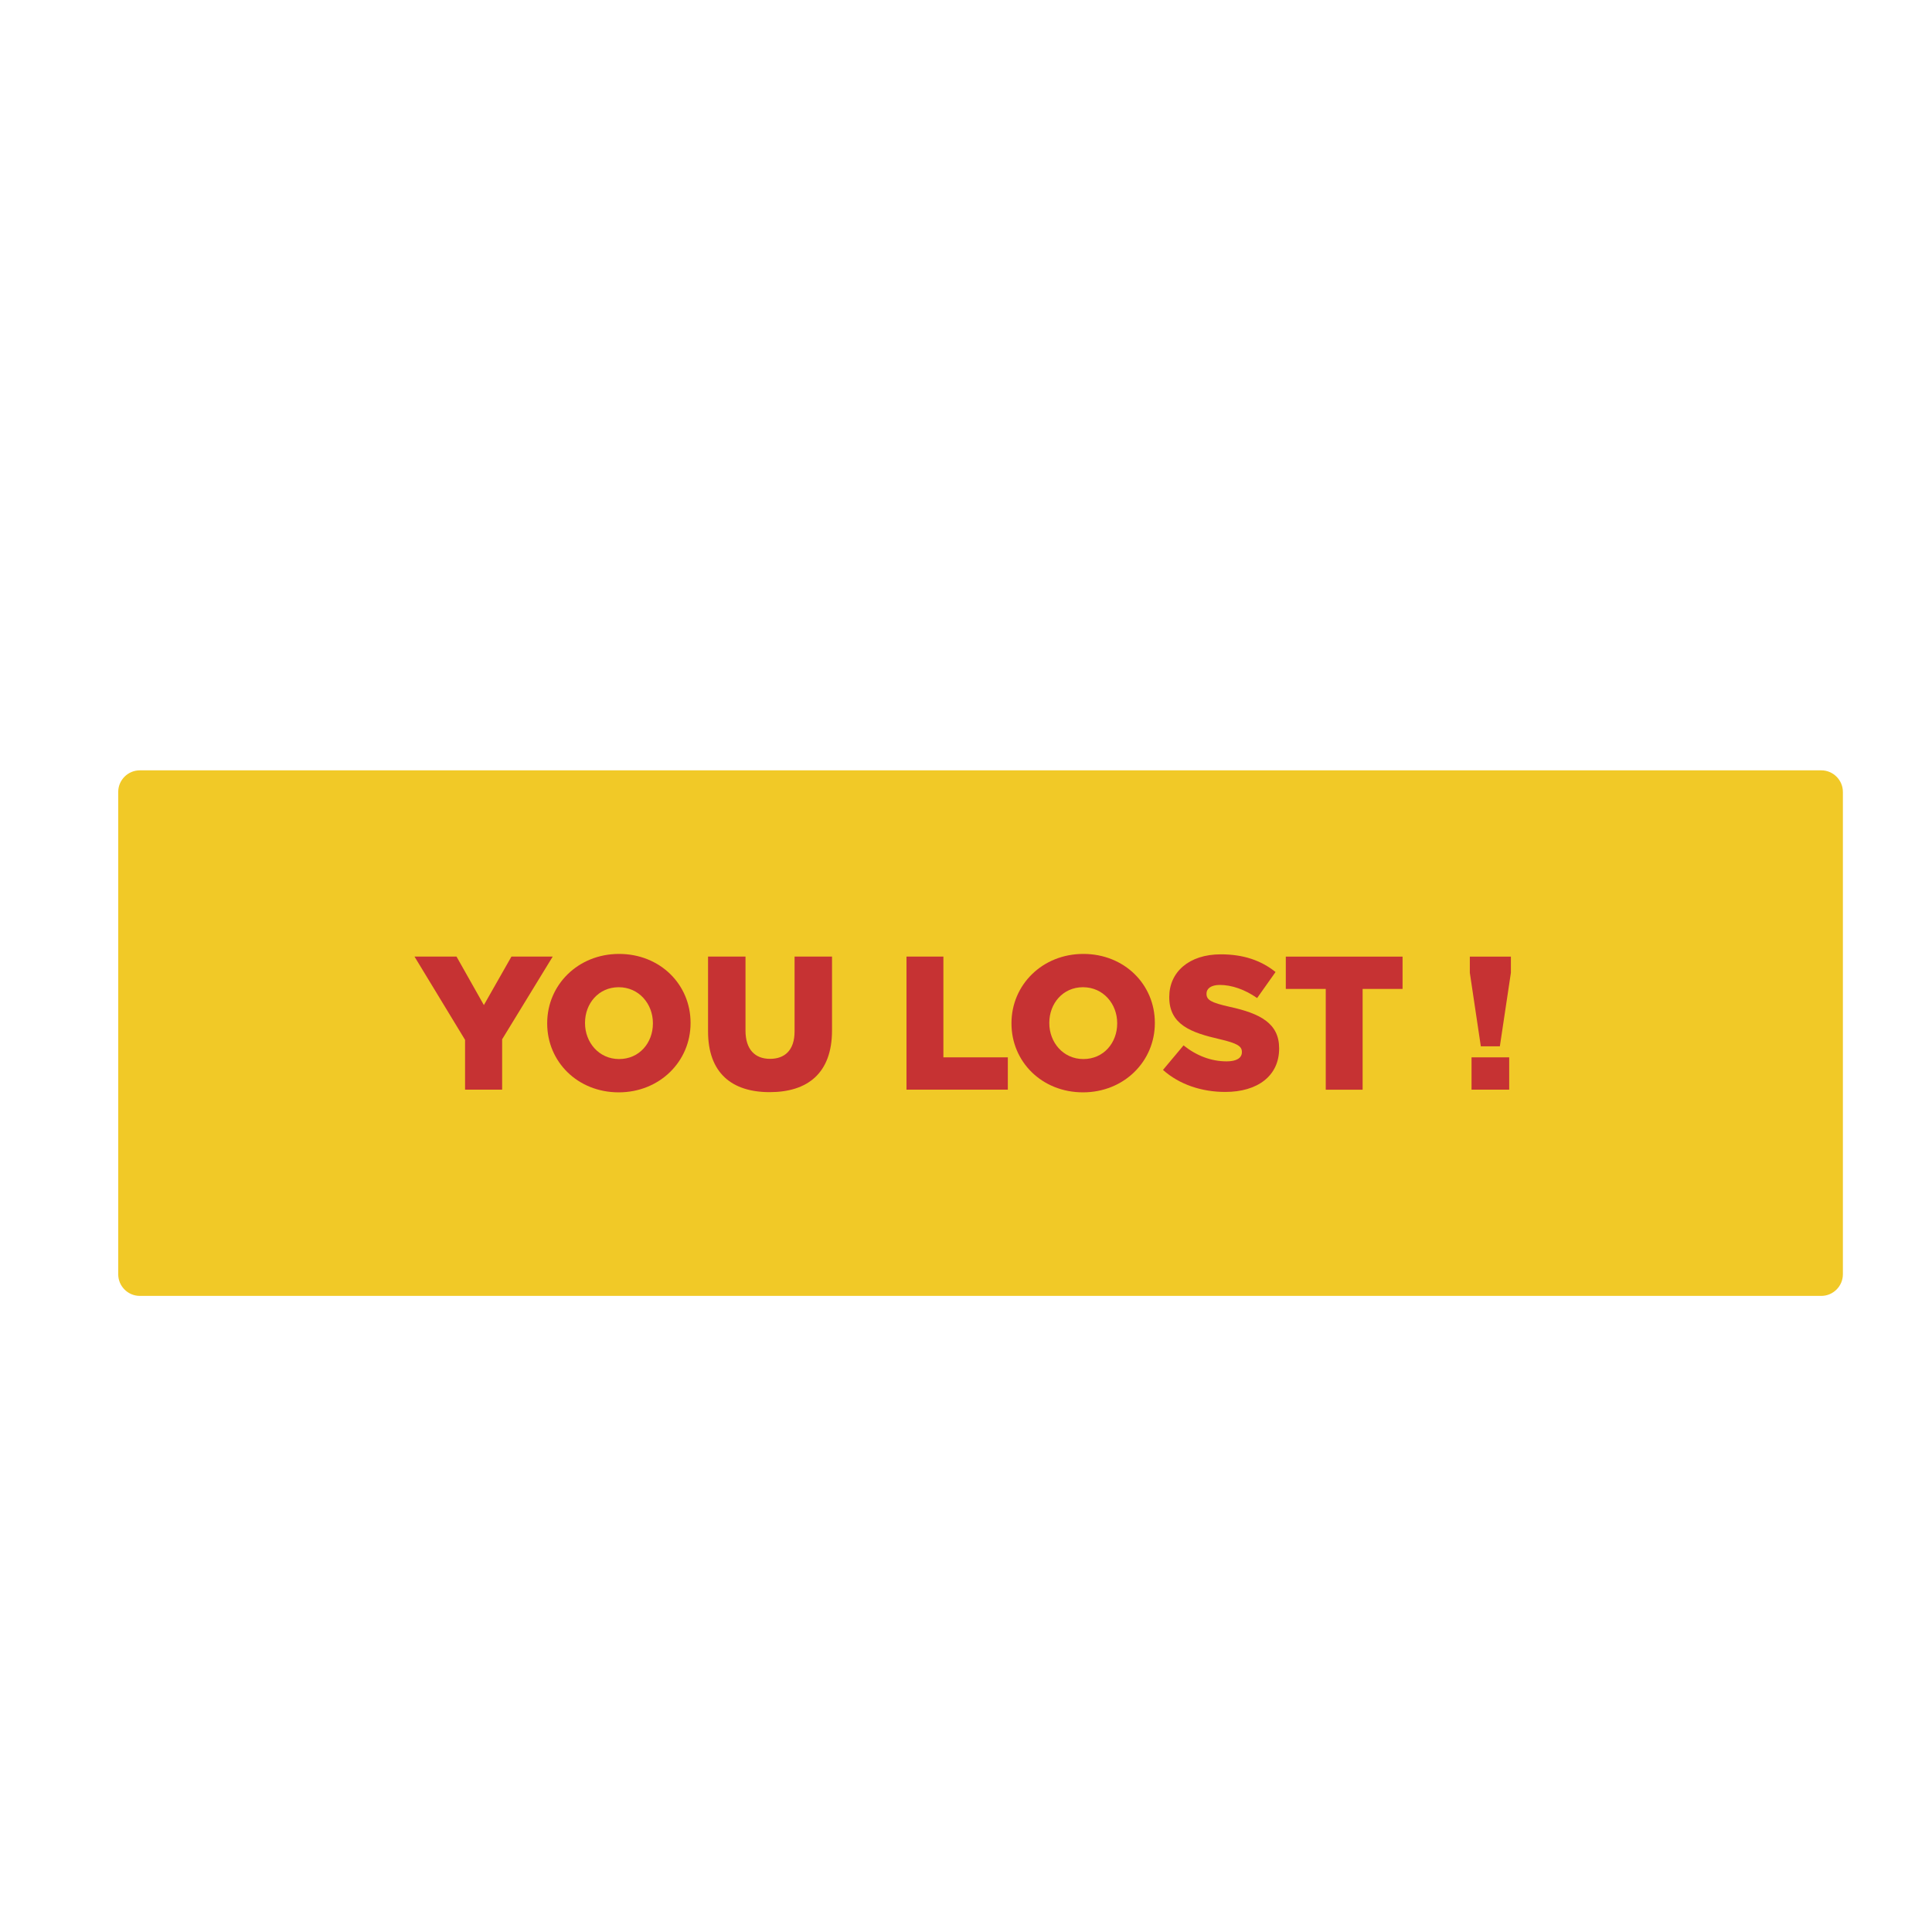 <?xml version="1.0" encoding="utf-8"?>
<!-- Generator: Adobe Illustrator 23.0.1, SVG Export Plug-In . SVG Version: 6.00 Build 0)  -->
<svg version="1.1" xmlns="http://www.w3.org/2000/svg" xmlns:xlink="http://www.w3.org/1999/xlink" x="0px" y="0px"
	 viewBox="0 0 566.93 566.93" style="enable-background:new 0 0 566.93 566.93;" xml:space="preserve">
<style type="text/css">
	.st0{display:none;}
	.st1{display:inline;}
	.st2{fill:url(#SVGID_1_);stroke:#205337;stroke-width:4.247;stroke-linecap:round;stroke-linejoin:round;stroke-miterlimit:10;}
	.st3{fill:url(#SVGID_2_);stroke:#205337;stroke-width:4.247;stroke-linecap:round;stroke-linejoin:round;stroke-miterlimit:10;}
	.st4{fill:url(#SVGID_3_);stroke:#205337;stroke-width:4.247;stroke-linecap:round;stroke-linejoin:round;stroke-miterlimit:10;}
	.st5{fill:url(#SVGID_4_);stroke:#205337;stroke-width:4.247;stroke-linecap:round;stroke-linejoin:round;stroke-miterlimit:10;}
	.st6{fill:#FDEB7F;stroke:#205337;stroke-width:4.247;stroke-linecap:round;stroke-linejoin:round;stroke-miterlimit:10;}
	.st7{fill:url(#SVGID_5_);stroke:#205337;stroke-width:4.247;stroke-linecap:round;stroke-linejoin:round;stroke-miterlimit:10;}
	.st8{fill:url(#SVGID_6_);stroke:#205337;stroke-width:4.247;stroke-linecap:round;stroke-linejoin:round;stroke-miterlimit:10;}
	.st9{fill:url(#SVGID_7_);stroke:#205337;stroke-width:10.617;stroke-linecap:round;stroke-linejoin:round;stroke-miterlimit:10;}
	.st10{fill:#205337;}
	.st11{fill:url(#SVGID_8_);stroke:#BA8224;stroke-width:4.259;stroke-linecap:round;stroke-linejoin:round;stroke-miterlimit:10;}
	.st12{fill:url(#SVGID_9_);stroke:#BA8224;stroke-width:4.259;stroke-linecap:round;stroke-linejoin:round;stroke-miterlimit:10;}
	.st13{fill:url(#SVGID_10_);stroke:#BA8224;stroke-width:4.259;stroke-linecap:round;stroke-linejoin:round;stroke-miterlimit:10;}
	.st14{fill:url(#SVGID_11_);stroke:#BA8224;stroke-width:4.259;stroke-linecap:round;stroke-linejoin:round;stroke-miterlimit:10;}
	.st15{fill:#FDEB7F;stroke:#BA8224;stroke-width:4.259;stroke-linecap:round;stroke-linejoin:round;stroke-miterlimit:10;}
	.st16{fill:url(#SVGID_12_);stroke:#BA8224;stroke-width:4.259;stroke-linecap:round;stroke-linejoin:round;stroke-miterlimit:10;}
	.st17{fill:url(#SVGID_13_);stroke:#BA8224;stroke-width:4.259;stroke-linecap:round;stroke-linejoin:round;stroke-miterlimit:10;}
	
		.st18{fill:url(#SVGID_14_);stroke:#BA8224;stroke-width:10.648;stroke-linecap:round;stroke-linejoin:round;stroke-miterlimit:10;}
	.st19{fill:#BA8224;}
	.st20{fill:url(#SVGID_15_);stroke:#4A1817;stroke-width:4.273;stroke-linecap:round;stroke-linejoin:round;stroke-miterlimit:10;}
	.st21{fill:url(#SVGID_16_);stroke:#4A1817;stroke-width:4.273;stroke-linecap:round;stroke-linejoin:round;stroke-miterlimit:10;}
	.st22{fill:url(#SVGID_17_);stroke:#4A1817;stroke-width:4.273;stroke-linecap:round;stroke-linejoin:round;stroke-miterlimit:10;}
	.st23{fill:url(#SVGID_18_);stroke:#4A1817;stroke-width:4.273;stroke-linecap:round;stroke-linejoin:round;stroke-miterlimit:10;}
	.st24{fill:#FDEB7F;stroke:#4A1817;stroke-width:4.273;stroke-linecap:round;stroke-linejoin:round;stroke-miterlimit:10;}
	.st25{fill:url(#SVGID_19_);stroke:#4A1817;stroke-width:4.273;stroke-linecap:round;stroke-linejoin:round;stroke-miterlimit:10;}
	.st26{fill:url(#SVGID_20_);stroke:#4A1817;stroke-width:4.273;stroke-linecap:round;stroke-linejoin:round;stroke-miterlimit:10;}
	
		.st27{fill:url(#SVGID_21_);stroke:#4A1817;stroke-width:10.683;stroke-linecap:round;stroke-linejoin:round;stroke-miterlimit:10;}
	.st28{fill:#3F1718;}
	.st29{fill:url(#SVGID_22_);stroke:#282C53;stroke-width:5.345;stroke-linecap:round;stroke-linejoin:round;stroke-miterlimit:10;}
	.st30{fill:url(#SVGID_23_);stroke:#282C53;stroke-width:5.345;stroke-linecap:round;stroke-linejoin:round;stroke-miterlimit:10;}
	.st31{fill:url(#SVGID_24_);stroke:#282C53;stroke-width:5.345;stroke-linecap:round;stroke-linejoin:round;stroke-miterlimit:10;}
	.st32{fill:url(#SVGID_25_);stroke:#282C53;stroke-width:5.345;stroke-linecap:round;stroke-linejoin:round;stroke-miterlimit:10;}
	.st33{fill:#FDEB7F;stroke:#282C53;stroke-width:4.276;stroke-linecap:round;stroke-linejoin:round;stroke-miterlimit:10;}
	.st34{fill:url(#SVGID_26_);stroke:#282C53;stroke-width:5.345;stroke-linecap:round;stroke-linejoin:round;stroke-miterlimit:10;}
	.st35{fill:url(#SVGID_27_);stroke:#282C53;stroke-width:5.345;stroke-linecap:round;stroke-linejoin:round;stroke-miterlimit:10;}
	
		.st36{fill:url(#SVGID_28_);stroke:#282C53;stroke-width:10.689;stroke-linecap:round;stroke-linejoin:round;stroke-miterlimit:10;}
	.st37{fill:#272C50;}
	.st38{fill:url(#SVGID_29_);stroke:#232322;stroke-width:5.66;stroke-linecap:round;stroke-linejoin:round;stroke-miterlimit:10;}
	.st39{fill:#553D1C;stroke:#232322;stroke-width:5.66;stroke-linecap:round;stroke-linejoin:round;stroke-miterlimit:10;}
	
		.st40{display:inline;fill:#F1C927;stroke:#F1C927;stroke-width:0.72;stroke-linecap:round;stroke-linejoin:round;stroke-miterlimit:10;}
	.st41{fill:#409A47;}
	.st42{fill:#F1C927;stroke:#F1C927;stroke-width:0.72;stroke-linecap:round;stroke-linejoin:round;stroke-miterlimit:10;}
	.st43{fill:#C63233;}
</style>
<g id="Calque_1" class="st0">
	<g class="st1">
		<linearGradient id="SVGID_1_" gradientUnits="userSpaceOnUse" x1="235.216" y1="390.835" x2="233.741" y2="435.249">
			<stop  offset="0" style="stop-color:#1E6356"/>
			<stop  offset="0.038" style="stop-color:#216759"/>
			<stop  offset="0.298" style="stop-color:#307F6E"/>
			<stop  offset="0.55" style="stop-color:#3B927E"/>
			<stop  offset="0.789" style="stop-color:#429E89"/>
			<stop  offset="1" style="stop-color:#44A28D"/>
		</linearGradient>
		<path class="st2" d="M212.21,417.79h44.37v-34.66H234.4v13.98C216.6,397.11,211.46,407.17,212.21,417.79z"/>
		<linearGradient id="SVGID_2_" gradientUnits="userSpaceOnUse" x1="264.728" y1="347.933" x2="221.7" y2="347.356">
			<stop  offset="0" style="stop-color:#1E6356"/>
			<stop  offset="0.197" style="stop-color:#22685B"/>
			<stop  offset="0.492" style="stop-color:#2C7868"/>
			<stop  offset="0.847" style="stop-color:#3C9380"/>
			<stop  offset="1" style="stop-color:#44A28D"/>
		</linearGradient>
		<polygon class="st3" points="269.75,313.21 256.69,359.09 259.76,390.6 231.33,390.6 226.72,339.59 243.16,304.53 		"/>
		<linearGradient id="SVGID_3_" gradientUnits="userSpaceOnUse" x1="332.073" y1="391.195" x2="331.653" y2="435.631">
			<stop  offset="0" style="stop-color:#1E6356"/>
			<stop  offset="0.038" style="stop-color:#216759"/>
			<stop  offset="0.298" style="stop-color:#307F6E"/>
			<stop  offset="0.55" style="stop-color:#3B927E"/>
			<stop  offset="0.789" style="stop-color:#429E89"/>
			<stop  offset="1" style="stop-color:#44A28D"/>
		</linearGradient>
		<path class="st4" d="M354.15,416.73h-44.37v-34.66h22.18v13.98C349.76,396.04,354.91,406.11,354.15,416.73z"/>
		<linearGradient id="SVGID_4_" gradientUnits="userSpaceOnUse" x1="296.611" y1="346.503" x2="339.643" y2="346.503">
			<stop  offset="0" style="stop-color:#1E6356"/>
			<stop  offset="0.197" style="stop-color:#22685A"/>
			<stop  offset="0.484" style="stop-color:#2B7767"/>
			<stop  offset="0.826" style="stop-color:#3A917E"/>
			<stop  offset="1" style="stop-color:#44A28D"/>
		</linearGradient>
		<polygon class="st5" points="296.61,312.15 309.67,358.03 306.6,389.53 335.03,389.53 339.64,338.52 323.2,303.47 		"/>
		<path class="st6" d="M430.51,248.83c6.68-4.29,15.58-2.35,19.86,4.34c4.29,6.68,2.35,15.58-4.34,19.86
			c-4.59,2.94-10.22,2.95-14.68,0.5l-17.05,10.94l-6.96-10.84l16.7-10.72C423.3,257.54,425.64,251.96,430.51,248.83z"/>
		<linearGradient id="SVGID_5_" gradientUnits="userSpaceOnUse" x1="337.835" y1="282.18" x2="428.089" y2="282.18">
			<stop  offset="0" style="stop-color:#1E6356"/>
			<stop  offset="0.197" style="stop-color:#22685A"/>
			<stop  offset="0.484" style="stop-color:#2B7767"/>
			<stop  offset="0.826" style="stop-color:#3A917E"/>
			<stop  offset="1" style="stop-color:#44A28D"/>
		</linearGradient>
		<polygon class="st7" points="417.05,263.66 428.09,281 384.74,310.16 337.83,280.21 352.02,254.2 386.31,277.45 		"/>
		<path class="st6" d="M136.68,250.82c-6.68-4.29-15.58-2.35-19.86,4.34c-4.29,6.68-2.35,15.58,4.34,19.86
			c4.59,2.94,10.22,2.95,14.68,0.5l17.05,10.94l6.96-10.84l-16.7-10.72C143.89,259.53,141.55,253.95,136.68,250.82z"/>
		<linearGradient id="SVGID_6_" gradientUnits="userSpaceOnUse" x1="220.905" y1="283.884" x2="130.656" y2="285.051">
			<stop  offset="0" style="stop-color:#1E6356"/>
			<stop  offset="0.197" style="stop-color:#22685A"/>
			<stop  offset="0.484" style="stop-color:#2B7767"/>
			<stop  offset="0.826" style="stop-color:#3A917E"/>
			<stop  offset="1" style="stop-color:#44A28D"/>
		</linearGradient>
		<polygon class="st8" points="150.14,265.65 139.11,282.99 182.46,312.15 229.36,282.2 215.17,256.19 180.88,279.44 		"/>
		<radialGradient id="SVGID_7_" cx="287.606" cy="242.957" r="90.345" gradientUnits="userSpaceOnUse">
			<stop  offset="0" style="stop-color:#44A28D"/>
			<stop  offset="0.473" style="stop-color:#43A18B"/>
			<stop  offset="0.644" style="stop-color:#409A86"/>
			<stop  offset="0.765" style="stop-color:#3A907D"/>
			<stop  offset="0.863" style="stop-color:#328270"/>
			<stop  offset="0.946" style="stop-color:#277162"/>
			<stop  offset="1" style="stop-color:#1E6356"/>
		</radialGradient>
		<circle class="st9" cx="287.61" cy="242.96" r="94.51"/>
		<g>
			<path class="st10" d="M273.57,181.61h28.75l45.82,108.4h-31.98l-7.84-19.22H266.8l-7.69,19.22h-31.37L273.57,181.61z
				 M299.71,247.57l-11.99-30.6l-12.15,30.6H299.71z"/>
		</g>
	</g>
</g>
<g id="Calque_2" class="st0">
	<g class="st1">
		<linearGradient id="SVGID_8_" gradientUnits="userSpaceOnUse" x1="217.24" y1="400.173" x2="261.805" y2="400.173">
			<stop  offset="0" style="stop-color:#F7EA3E"/>
			<stop  offset="0.118" style="stop-color:#F3E53F"/>
			<stop  offset="0.27" style="stop-color:#E8D642"/>
			<stop  offset="0.438" style="stop-color:#D7BE45"/>
			<stop  offset="0.62" style="stop-color:#C09F46"/>
			<stop  offset="0.81" style="stop-color:#A67943"/>
			<stop  offset="1" style="stop-color:#8D503D"/>
		</linearGradient>
		<path class="st11" d="M212.59,417.55h44.49v-34.76h-22.25v14.02C217,396.81,211.83,406.9,212.59,417.55z"/>
		<linearGradient id="SVGID_9_" gradientUnits="userSpaceOnUse" x1="222.087" y1="347.126" x2="265.242" y2="347.126">
			<stop  offset="0" style="stop-color:#F7EA3E"/>
			<stop  offset="0.115" style="stop-color:#F3E53F"/>
			<stop  offset="0.261" style="stop-color:#E8D642"/>
			<stop  offset="0.424" style="stop-color:#D7BE45"/>
			<stop  offset="0.6" style="stop-color:#C09F46"/>
			<stop  offset="0.784" style="stop-color:#A67943"/>
			<stop  offset="0.968" style="stop-color:#8D503D"/>
		</linearGradient>
		<polygon class="st12" points="270.3,312.68 257.2,358.69 260.28,390.28 231.77,390.28 227.14,339.12 243.63,303.97 		"/>
		<linearGradient id="SVGID_10_" gradientUnits="userSpaceOnUse" x1="348.299" y1="398.892" x2="303.712" y2="399.509">
			<stop  offset="0" style="stop-color:#F7EA3E"/>
			<stop  offset="0.118" style="stop-color:#F3E53F"/>
			<stop  offset="0.27" style="stop-color:#E8D642"/>
			<stop  offset="0.438" style="stop-color:#D7BE45"/>
			<stop  offset="0.62" style="stop-color:#C09F46"/>
			<stop  offset="0.81" style="stop-color:#A67943"/>
			<stop  offset="1" style="stop-color:#8D503D"/>
		</linearGradient>
		<path class="st13" d="M354.94,416.49h-44.49v-34.76h22.25v14.02C350.53,395.74,355.7,405.84,354.94,416.49z"/>
		<linearGradient id="SVGID_11_" gradientUnits="userSpaceOnUse" x1="344.579" y1="345.817" x2="301.43" y2="346.53">
			<stop  offset="0" style="stop-color:#F7EA3E"/>
			<stop  offset="0.118" style="stop-color:#F3E53F"/>
			<stop  offset="0.27" style="stop-color:#E8D642"/>
			<stop  offset="0.438" style="stop-color:#D7BE45"/>
			<stop  offset="0.62" style="stop-color:#C09F46"/>
			<stop  offset="0.81" style="stop-color:#A67943"/>
			<stop  offset="1" style="stop-color:#8D503D"/>
		</linearGradient>
		<polygon class="st14" points="297.23,311.61 310.33,357.62 307.25,389.22 335.76,389.22 340.39,338.06 323.9,302.91 		"/>
		<path class="st15" d="M430.45,248.11c6.7-4.3,15.62-2.35,19.92,4.35c4.3,6.7,2.35,15.62-4.35,19.92
			c-4.6,2.95-10.25,2.96-14.73,0.5l-17.1,10.97l-6.98-10.87l16.75-10.75C423.22,256.84,425.56,251.25,430.45,248.11z"/>
		<linearGradient id="SVGID_12_" gradientUnits="userSpaceOnUse" x1="446.644" y1="281.847" x2="356.131" y2="281.51">
			<stop  offset="0" style="stop-color:#F7EA3E"/>
			<stop  offset="0.118" style="stop-color:#F3E53F"/>
			<stop  offset="0.27" style="stop-color:#E8D642"/>
			<stop  offset="0.438" style="stop-color:#D7BE45"/>
			<stop  offset="0.62" style="stop-color:#C09F46"/>
			<stop  offset="0.81" style="stop-color:#A67943"/>
			<stop  offset="1" style="stop-color:#8D503D"/>
		</linearGradient>
		<polygon class="st16" points="416.95,262.98 428.02,280.37 384.54,309.62 337.51,279.58 351.74,253.49 386.12,276.81 		"/>
		<path class="st15" d="M136.85,250.11c-6.7-4.3-15.62-2.35-19.92,4.35c-4.3,6.7-2.35,15.62,4.35,19.92
			c4.6,2.95,10.25,2.96,14.73,0.5l17.1,10.97l6.98-10.87l-16.75-10.75C144.08,258.84,141.73,253.25,136.85,250.11z"/>
		<linearGradient id="SVGID_13_" gradientUnits="userSpaceOnUse" x1="129.864" y1="283.55" x2="220.375" y2="283.55">
			<stop  offset="0" style="stop-color:#F7EA3E"/>
			<stop  offset="0.118" style="stop-color:#F3E53F"/>
			<stop  offset="0.27" style="stop-color:#E8D642"/>
			<stop  offset="0.438" style="stop-color:#D7BE45"/>
			<stop  offset="0.62" style="stop-color:#C09F46"/>
			<stop  offset="0.81" style="stop-color:#A67943"/>
			<stop  offset="1" style="stop-color:#8D503D"/>
		</linearGradient>
		<polygon class="st17" points="150.35,264.97 139.28,282.36 182.76,311.61 229.79,281.57 215.56,255.49 181.17,278.81 		"/>
		<radialGradient id="SVGID_14_" cx="284.181" cy="242.521" r="94.775" gradientUnits="userSpaceOnUse">
			<stop  offset="0" style="stop-color:#F7EA3E"/>
			<stop  offset="0.215" style="stop-color:#F5E73F"/>
			<stop  offset="0.365" style="stop-color:#EFDF41"/>
			<stop  offset="0.496" style="stop-color:#E4D043"/>
			<stop  offset="0.616" style="stop-color:#D5BD45"/>
			<stop  offset="0.728" style="stop-color:#C4A446"/>
			<stop  offset="0.834" style="stop-color:#AF8745"/>
			<stop  offset="0.934" style="stop-color:#9B6841"/>
			<stop  offset="1" style="stop-color:#8D503D"/>
		</radialGradient>
		<circle class="st18" cx="284.18" cy="242.52" r="94.77"/>
		<g>
			<path class="st19" d="M243.36,189.88h54c13.24,0,22.56,3.31,28.73,9.48c4.21,4.21,6.77,9.78,6.77,17v0.3
				c0,12.18-6.92,19.4-16.25,23.46c12.79,4.21,20.91,11.43,20.91,25.72v0.3c0,18.05-14.74,29.03-39.86,29.03h-54.3V189.88z
				 M290.14,231.84c8.87,0,13.84-3.01,13.84-9.18v-0.3c0-5.72-4.51-9.02-13.24-9.02h-18.95v18.5H290.14z M294.35,271.7
				c8.87,0,13.99-3.46,13.99-9.63v-0.3c0-5.72-4.51-9.48-14.29-9.48h-22.26v19.4H294.35z"/>
		</g>
	</g>
</g>
<g id="Calque_3" class="st0">
	<g class="st1">
		<linearGradient id="SVGID_15_" gradientUnits="userSpaceOnUse" x1="219.788" y1="397.099" x2="264.526" y2="397.939">
			<stop  offset="0" style="stop-color:#C1101E"/>
			<stop  offset="0.216" style="stop-color:#BE151E"/>
			<stop  offset="0.368" style="stop-color:#B71F20"/>
			<stop  offset="0.499" style="stop-color:#AA2921"/>
			<stop  offset="0.62" style="stop-color:#993023"/>
			<stop  offset="0.732" style="stop-color:#843524"/>
			<stop  offset="0.839" style="stop-color:#6C3725"/>
			<stop  offset="0.94" style="stop-color:#523423"/>
			<stop  offset="1" style="stop-color:#3F2E20"/>
		</linearGradient>
		<path class="st20" d="M212.94,414.83h44.64v-34.88h-22.32v14.06C217.36,394.01,212.18,404.14,212.94,414.83z"/>
		<linearGradient id="SVGID_16_" gradientUnits="userSpaceOnUse" x1="218.936" y1="343.556" x2="262.211" y2="344.935">
			<stop  offset="0" style="stop-color:#C1101E"/>
			<stop  offset="0.216" style="stop-color:#BE151E"/>
			<stop  offset="0.368" style="stop-color:#B71F20"/>
			<stop  offset="0.499" style="stop-color:#AA2921"/>
			<stop  offset="0.62" style="stop-color:#993023"/>
			<stop  offset="0.732" style="stop-color:#843524"/>
			<stop  offset="0.839" style="stop-color:#6C3725"/>
			<stop  offset="0.94" style="stop-color:#523423"/>
			<stop  offset="1" style="stop-color:#3F2E20"/>
		</linearGradient>
		<polygon class="st21" points="270.84,309.61 257.69,355.77 260.79,387.46 232.18,387.46 227.54,336.14 244.09,300.87 		"/>
		<linearGradient id="SVGID_17_" gradientUnits="userSpaceOnUse" x1="347.31" y1="394.457" x2="302.996" y2="400.412">
			<stop  offset="0" style="stop-color:#C1101E"/>
			<stop  offset="0.216" style="stop-color:#BE151E"/>
			<stop  offset="0.368" style="stop-color:#B71F20"/>
			<stop  offset="0.499" style="stop-color:#AA2921"/>
			<stop  offset="0.62" style="stop-color:#993023"/>
			<stop  offset="0.732" style="stop-color:#843524"/>
			<stop  offset="0.839" style="stop-color:#6C3725"/>
			<stop  offset="0.94" style="stop-color:#523423"/>
			<stop  offset="1" style="stop-color:#3F2E20"/>
		</linearGradient>
		<path class="st22" d="M355.76,413.76h-44.64v-34.88h22.32v14.06C351.34,392.95,356.52,403.07,355.76,413.76z"/>
		<linearGradient id="SVGID_18_" gradientUnits="userSpaceOnUse" x1="353.301" y1="346.396" x2="310.175" y2="342.558">
			<stop  offset="0" style="stop-color:#C1101E"/>
			<stop  offset="0.216" style="stop-color:#BE151E"/>
			<stop  offset="0.368" style="stop-color:#B71F20"/>
			<stop  offset="0.499" style="stop-color:#AA2921"/>
			<stop  offset="0.62" style="stop-color:#993023"/>
			<stop  offset="0.732" style="stop-color:#843524"/>
			<stop  offset="0.839" style="stop-color:#6C3725"/>
			<stop  offset="0.94" style="stop-color:#523423"/>
			<stop  offset="1" style="stop-color:#3F2E20"/>
		</linearGradient>
		<polygon class="st23" points="297.86,308.54 311.01,354.7 307.91,386.4 336.52,386.4 341.16,335.07 324.62,299.8 		"/>
		<path class="st24" d="M432.59,244.83c6.72-4.31,15.67-2.36,19.99,4.36c4.31,6.72,2.36,15.67-4.36,19.99
			c-4.62,2.96-10.28,2.97-14.78,0.51l-17.15,11.01l-7-10.91l16.8-10.78C425.33,253.59,427.69,247.98,432.59,244.83z"/>
		<linearGradient id="SVGID_19_" gradientUnits="userSpaceOnUse" x1="458.466" y1="277.87" x2="367.664" y2="278.395">
			<stop  offset="0" style="stop-color:#C1101E"/>
			<stop  offset="0.216" style="stop-color:#BE151E"/>
			<stop  offset="0.368" style="stop-color:#B71F20"/>
			<stop  offset="0.499" style="stop-color:#AA2921"/>
			<stop  offset="0.62" style="stop-color:#993023"/>
			<stop  offset="0.732" style="stop-color:#843524"/>
			<stop  offset="0.839" style="stop-color:#6C3725"/>
			<stop  offset="0.94" style="stop-color:#523423"/>
			<stop  offset="1" style="stop-color:#3F2E20"/>
		</linearGradient>
		<polygon class="st25" points="419.05,259.74 430.15,277.19 386.53,306.54 339.34,276.4 353.62,250.23 388.11,273.62 		"/>
		<path class="st24" d="M136.95,246.83c-6.72-4.31-15.67-2.36-19.99,4.36c-4.31,6.72-2.36,15.67,4.36,19.99
			c4.62,2.96,10.28,2.97,14.78,0.51l17.15,11.01l7-10.91L143.45,261C144.2,255.59,141.85,249.98,136.95,246.83z"/>
		<linearGradient id="SVGID_20_" gradientUnits="userSpaceOnUse" x1="109.216" y1="278.748" x2="199.981" y2="280.392">
			<stop  offset="0" style="stop-color:#C1101E"/>
			<stop  offset="0.216" style="stop-color:#BE151E"/>
			<stop  offset="0.368" style="stop-color:#B71F20"/>
			<stop  offset="0.499" style="stop-color:#AA2921"/>
			<stop  offset="0.62" style="stop-color:#993023"/>
			<stop  offset="0.732" style="stop-color:#843524"/>
			<stop  offset="0.839" style="stop-color:#6C3725"/>
			<stop  offset="0.94" style="stop-color:#523423"/>
			<stop  offset="1" style="stop-color:#3F2E20"/>
		</linearGradient>
		<polygon class="st26" points="150.49,261.74 139.39,279.19 183.01,308.54 230.2,278.4 215.92,252.23 181.42,275.62 		"/>
		<radialGradient id="SVGID_21_" cx="284.769" cy="244.539" r="95.087" gradientUnits="userSpaceOnUse">
			<stop  offset="0" style="stop-color:#C1101E"/>
			<stop  offset="0.321" style="stop-color:#BF141E"/>
			<stop  offset="0.471" style="stop-color:#B91D1F"/>
			<stop  offset="0.586" style="stop-color:#AE2621"/>
			<stop  offset="0.682" style="stop-color:#A02E22"/>
			<stop  offset="0.768" style="stop-color:#8D3324"/>
			<stop  offset="0.845" style="stop-color:#793625"/>
			<stop  offset="0.916" style="stop-color:#613625"/>
			<stop  offset="0.981" style="stop-color:#483122"/>
			<stop  offset="1" style="stop-color:#3F2E20"/>
		</radialGradient>
		<circle class="st27" cx="284.77" cy="244.54" r="95.09"/>
		<g>
			<path class="st28" d="M232.73,244.85v-0.31c0-31.64,24.35-56.46,57.23-56.46c22.18,0,36.45,9.31,46.07,22.64l-22.64,17.53
				c-6.2-7.76-13.34-12.72-23.73-12.72c-15.2,0-25.9,12.87-25.9,28.69v0.31c0,16.29,10.7,29,25.9,29c11.32,0,17.99-5.27,24.51-13.18
				l22.64,16.13c-10.24,14.11-24.04,24.51-48.08,24.51C257.7,300.99,232.73,277.26,232.73,244.85z"/>
		</g>
	</g>
</g>
<g id="Calque_4" class="st0">
	<g class="st1">
		<linearGradient id="SVGID_22_" gradientUnits="userSpaceOnUse" x1="214.356" y1="402.306" x2="258.87" y2="406.778">
			<stop  offset="0" style="stop-color:#6AA7DD"/>
			<stop  offset="0.309" style="stop-color:#69A6DC"/>
			<stop  offset="0.454" style="stop-color:#65A0D6"/>
			<stop  offset="0.565" style="stop-color:#6097CB"/>
			<stop  offset="0.658" style="stop-color:#5889BD"/>
			<stop  offset="0.74" style="stop-color:#4F79AB"/>
			<stop  offset="0.815" style="stop-color:#466597"/>
			<stop  offset="0.883" style="stop-color:#3D5081"/>
			<stop  offset="0.946" style="stop-color:#343B6C"/>
			<stop  offset="1" style="stop-color:#2C2B5A"/>
		</linearGradient>
		<path class="st29" d="M212.73,421.84h44.67v-34.9h-22.33v14.07C217.15,401.01,211.96,411.14,212.73,421.84z"/>
		<linearGradient id="SVGID_23_" gradientUnits="userSpaceOnUse" x1="215.765" y1="349.369" x2="258.951" y2="352.805">
			<stop  offset="0" style="stop-color:#6AA7DD"/>
			<stop  offset="0.309" style="stop-color:#69A6DC"/>
			<stop  offset="0.454" style="stop-color:#65A0D6"/>
			<stop  offset="0.565" style="stop-color:#6097CB"/>
			<stop  offset="0.658" style="stop-color:#5889BD"/>
			<stop  offset="0.74" style="stop-color:#4F79AB"/>
			<stop  offset="0.815" style="stop-color:#466597"/>
			<stop  offset="0.883" style="stop-color:#3D5081"/>
			<stop  offset="0.946" style="stop-color:#343B6C"/>
			<stop  offset="1" style="stop-color:#2C2B5A"/>
		</linearGradient>
		<polygon class="st30" points="270.65,316.55 257.5,362.74 260.6,394.45 231.97,394.45 227.33,343.1 243.89,307.81 		"/>
		<linearGradient id="SVGID_24_" gradientUnits="userSpaceOnUse" x1="354.764" y1="401.418" x2="310.199" y2="405.359">
			<stop  offset="0" style="stop-color:#6AA7DD"/>
			<stop  offset="0.309" style="stop-color:#69A6DC"/>
			<stop  offset="0.454" style="stop-color:#65A0D6"/>
			<stop  offset="0.565" style="stop-color:#6097CB"/>
			<stop  offset="0.658" style="stop-color:#5889BD"/>
			<stop  offset="0.74" style="stop-color:#4F79AB"/>
			<stop  offset="0.815" style="stop-color:#466597"/>
			<stop  offset="0.883" style="stop-color:#3D5081"/>
			<stop  offset="0.946" style="stop-color:#343B6C"/>
			<stop  offset="1" style="stop-color:#2C2B5A"/>
		</linearGradient>
		<path class="st31" d="M355.62,420.77h-44.67v-34.9h22.33v14.07C351.2,399.94,356.39,410.07,355.62,420.77z"/>
		<linearGradient id="SVGID_25_" gradientUnits="userSpaceOnUse" x1="353.418" y1="349.485" x2="310.109" y2="350.574">
			<stop  offset="0" style="stop-color:#6AA7DD"/>
			<stop  offset="0.309" style="stop-color:#69A6DC"/>
			<stop  offset="0.454" style="stop-color:#65A0D6"/>
			<stop  offset="0.565" style="stop-color:#6097CB"/>
			<stop  offset="0.658" style="stop-color:#5889BD"/>
			<stop  offset="0.74" style="stop-color:#4F79AB"/>
			<stop  offset="0.815" style="stop-color:#466597"/>
			<stop  offset="0.883" style="stop-color:#3D5081"/>
			<stop  offset="0.946" style="stop-color:#343B6C"/>
			<stop  offset="1" style="stop-color:#2C2B5A"/>
		</linearGradient>
		<polygon class="st32" points="297.69,315.48 310.85,361.67 307.75,393.39 336.38,393.39 341.02,342.03 324.46,306.74 		"/>
		<path class="st33" d="M430.36,251.73c6.73-4.32,15.68-2.36,20,4.36c4.32,6.73,2.36,15.68-4.36,20
			c-4.62,2.96-10.29,2.97-14.78,0.51l-17.16,11.01l-7-10.91l16.81-10.79C423.11,260.5,425.46,254.88,430.36,251.73z"/>
		<linearGradient id="SVGID_26_" gradientUnits="userSpaceOnUse" x1="456.371" y1="286.195" x2="365.508" y2="285.283">
			<stop  offset="0" style="stop-color:#6AA7DD"/>
			<stop  offset="0.309" style="stop-color:#69A6DC"/>
			<stop  offset="0.454" style="stop-color:#65A0D6"/>
			<stop  offset="0.565" style="stop-color:#6097CB"/>
			<stop  offset="0.658" style="stop-color:#5889BD"/>
			<stop  offset="0.74" style="stop-color:#4F79AB"/>
			<stop  offset="0.815" style="stop-color:#466597"/>
			<stop  offset="0.883" style="stop-color:#3D5081"/>
			<stop  offset="0.946" style="stop-color:#343B6C"/>
			<stop  offset="1" style="stop-color:#2C2B5A"/>
		</linearGradient>
		<polygon class="st34" points="416.81,266.66 427.92,284.12 384.28,313.48 337.06,283.32 351.34,257.13 385.86,280.54 		"/>
		<path class="st33" d="M136.68,253.74c-6.73-4.32-15.68-2.36-20,4.36c-4.32,6.73-2.36,15.68,4.36,20
			c4.62,2.96,10.29,2.97,14.78,0.51L153,289.62l7-10.91l-16.81-10.79C143.94,262.5,141.59,256.89,136.68,253.74z"/>
		<linearGradient id="SVGID_27_" gradientUnits="userSpaceOnUse" x1="108.159" y1="287.309" x2="199.023" y2="287.309">
			<stop  offset="0" style="stop-color:#6AA7DD"/>
			<stop  offset="0.309" style="stop-color:#69A6DC"/>
			<stop  offset="0.454" style="stop-color:#65A0D6"/>
			<stop  offset="0.565" style="stop-color:#6097CB"/>
			<stop  offset="0.658" style="stop-color:#5889BD"/>
			<stop  offset="0.74" style="stop-color:#4F79AB"/>
			<stop  offset="0.815" style="stop-color:#466597"/>
			<stop  offset="0.883" style="stop-color:#3D5081"/>
			<stop  offset="0.946" style="stop-color:#343B6C"/>
			<stop  offset="1" style="stop-color:#2C2B5A"/>
		</linearGradient>
		<polygon class="st35" points="150.24,268.66 139.13,286.12 182.77,315.48 229.99,285.32 215.71,259.14 181.19,282.55 		"/>
		<radialGradient id="SVGID_28_" cx="281.692" cy="243.72" r="95.144" gradientUnits="userSpaceOnUse">
			<stop  offset="0" style="stop-color:#6AA7DD"/>
			<stop  offset="0.309" style="stop-color:#69A6DC"/>
			<stop  offset="0.454" style="stop-color:#65A0D6"/>
			<stop  offset="0.565" style="stop-color:#6097CB"/>
			<stop  offset="0.658" style="stop-color:#5889BD"/>
			<stop  offset="0.74" style="stop-color:#4F79AB"/>
			<stop  offset="0.815" style="stop-color:#466597"/>
			<stop  offset="0.883" style="stop-color:#3D5081"/>
			<stop  offset="0.946" style="stop-color:#343B6C"/>
			<stop  offset="1" style="stop-color:#2C2B5A"/>
		</radialGradient>
		<circle class="st36" cx="281.69" cy="243.72" r="95.14"/>
		<g>
			<path class="st37" d="M241.16,191.54h40.25c37.27,0,58.88,21.47,58.88,51.58v0.3c0,30.11-21.91,52.47-59.48,52.47h-39.65V191.54z
				 M281.86,270.25c17.29,0,28.77-9.54,28.77-26.39v-0.3c0-16.7-11.48-26.39-28.77-26.39h-11.78v53.07H281.86z"/>
		</g>
	</g>
</g>
<g id="Calque_5" class="st0">
	<g class="st1">
		<radialGradient id="SVGID_29_" cx="314.885" cy="215.988" r="48.964" gradientUnits="userSpaceOnUse">
			<stop  offset="0" style="stop-color:#F7EA3E"/>
			<stop  offset="0.102" style="stop-color:#F5E43D"/>
			<stop  offset="0.275" style="stop-color:#EFD23B"/>
			<stop  offset="0.5" style="stop-color:#E4B336"/>
			<stop  offset="0.765" style="stop-color:#D6842D"/>
			<stop  offset="0.996" style="stop-color:#CA5125"/>
		</radialGradient>
		<path class="st38" d="M368.95,200.38c-1.75-16.75-3.99-23.63-1.78-31.65c-6.91,8.1-14.37,11.48-20.55,15.21
			c-0.42-16.66-3.29-35.82-2.11-51.89c-3.62,7.49-7.42,13.31-14.56,24.7c-3.34,5.32-8.97,10.05-14.84,14.83
			c-2.2-6.72-5.38-14.05-5.25-24.4c-3.62,7.49-9.84,11.19-22.19,22.64c-12.35,11.45-14.66,31.51-6.29,40.29
			c0,0,5.66,6.26,14.45,7.18c1.96,3.51,4.82,6.23,8.55,7.51c0,0,2.38,4.51,19.78,7.44c3.33,0.56,6.13,0.24,8.52-0.76
			c6.94,4.26,14.47,3.36,14.47,3.36C359.22,233.74,370.7,217.13,368.95,200.38z"/>
		<path class="st39" d="M368.37,230.96l-101.56-38.17c-5.74,15.26,4.37,31.48,11.53,44.8c-9.51,14.79-18.58,32.8-26.13,52.9
			c-22.33,59.4-31.51,114.07-10.07,122.13c21.45,8.06,51.34-38.16,73.66-97.57c7.55-20.09,12.62-39.64,15.21-57.03
			C345.16,252.72,362.64,246.21,368.37,230.96z"/>
	</g>
</g>
<g id="Calque_6" class="st0">
	<path class="st40" d="M534.36,379.91H40.95c-3.29,0-5.98-2.69-5.98-5.98V232.39c0-3.29,2.69-5.98,5.98-5.98h493.41
		c3.29,0,5.98,2.69,5.98,5.98v141.55C540.34,377.22,537.65,379.91,534.36,379.91z"/>
	<g class="st1">
		<path class="st41" d="M137.08,308.21l-15.52-25.55h12.89l8.4,14.88l8.46-14.88h12.66l-15.52,25.38v15.46h-11.38V308.21z"/>
		<path class="st41" d="M162.28,303.19v-0.12c0-11.73,9.45-21.24,22.05-21.24s21.94,9.39,21.94,21.12v0.12
			c0,11.73-9.45,21.24-22.05,21.24C171.61,324.31,162.28,314.92,162.28,303.19z M194.71,303.19v-0.12c0-5.89-4.26-11.03-10.5-11.03
			c-6.18,0-10.33,5.02-10.33,10.91v0.12c0,5.89,4.26,11.03,10.44,11.03C190.57,314.1,194.71,309.09,194.71,303.19z"/>
		<path class="st41" d="M211.63,305.59v-22.93h11.49v22.69c0,5.89,2.98,8.69,7.53,8.69c4.55,0,7.53-2.68,7.53-8.4v-22.99h11.49
			v22.64c0,13.18-7.53,18.96-19.14,18.96C218.92,324.25,211.63,318.36,211.63,305.59z"/>
		<path class="st41" d="M269.79,282.66h11.96l7.12,23.63l7.88-23.74h9.74l7.88,23.74l7.12-23.63h11.73l-13.65,41.13h-9.86
			l-8.23-23.51l-8.17,23.51h-9.86L269.79,282.66z"/>
		<path class="st41" d="M337.92,282.66h11.38v40.84h-11.38V282.66z"/>
		<path class="st41" d="M356.77,282.66h10.56l16.8,21.59v-21.59h11.2v40.84h-9.92l-17.44-22.4v22.4h-11.2V282.66z"/>
		<path class="st41" d="M418.25,287.62v-4.96h12.6v4.96l-3.38,22.58h-5.83L418.25,287.62z M418.77,313.58h11.55v9.92h-11.55V313.58z
			"/>
	</g>
</g>
<g id="Calque_7">
	<path class="st42" d="M534.44,379.91H41.03c-3.29,0-5.98-2.69-5.98-5.98V232.39c0-3.29,2.69-5.98,5.98-5.98h493.41
		c3.29,0,5.98,2.69,5.98,5.98v141.55C540.41,377.22,537.73,379.91,534.44,379.91z"/>
	<g>
		<path class="st43" d="M136.47,305.14l-14.84-24.44h12.33l8.03,14.23l8.09-14.23h12.11l-14.84,24.27v14.78h-10.88V305.14z"/>
		<path class="st43" d="M160.57,300.34v-0.11c0-11.21,9.04-20.31,21.09-20.31s20.98,8.98,20.98,20.2v0.11
			c0,11.21-9.04,20.31-21.09,20.31C169.5,320.54,160.57,311.56,160.57,300.34z M191.59,300.34v-0.11c0-5.63-4.07-10.54-10.04-10.54
			c-5.91,0-9.88,4.8-9.88,10.43v0.11c0,5.64,4.07,10.54,9.99,10.54C187.63,310.78,191.59,305.98,191.59,300.34z"/>
		<path class="st43" d="M207.77,302.63V280.7h10.99v21.7c0,5.63,2.85,8.31,7.2,8.31c4.35,0,7.2-2.57,7.2-8.03V280.7h10.99v21.65
			c0,12.61-7.2,18.13-18.3,18.13C214.74,320.48,207.77,314.85,207.77,302.63z"/>
		<path class="st43" d="M266.01,280.7h10.82v29.57h18.91v9.48h-29.74V280.7z"/>
		<path class="st43" d="M296.81,300.34v-0.11c0-11.21,9.04-20.31,21.09-20.31c12.05,0,20.98,8.98,20.98,20.2v0.11
			c0,11.21-9.04,20.31-21.09,20.31C305.73,320.54,296.81,311.56,296.81,300.34z M327.83,300.34v-0.11c0-5.63-4.07-10.54-10.04-10.54
			c-5.91,0-9.88,4.8-9.88,10.43v0.11c0,5.64,4.07,10.54,9.99,10.54C323.87,310.78,327.83,305.98,327.83,300.34z"/>
		<path class="st43" d="M341.27,313.96l6.03-7.2c3.85,3.07,8.15,4.69,12.66,4.69c2.9,0,4.46-1,4.46-2.68v-0.11
			c0-1.62-1.28-2.51-6.58-3.74c-8.31-1.9-14.73-4.24-14.73-12.27v-0.11c0-7.25,5.75-12.5,15.12-12.5c6.64,0,11.83,1.79,16.07,5.19
			l-5.41,7.64c-3.57-2.51-7.48-3.85-10.94-3.85c-2.62,0-3.91,1.12-3.91,2.51v0.11c0,1.79,1.34,2.57,6.75,3.79
			c8.98,1.95,14.56,4.85,14.56,12.16v0.11c0,7.98-6.3,12.72-15.79,12.72C352.65,320.43,346.07,318.25,341.27,313.96z"/>
		<path class="st43" d="M389.03,290.19h-11.72v-9.48h34.26v9.48h-11.72v29.57h-10.82V290.19z"/>
		<path class="st43" d="M431.31,285.45v-4.74h12.05v4.74l-3.24,21.59h-5.58L431.31,285.45z M431.81,310.27h11.05v9.48h-11.05V310.27
			z"/>
	</g>
</g>
</svg>
